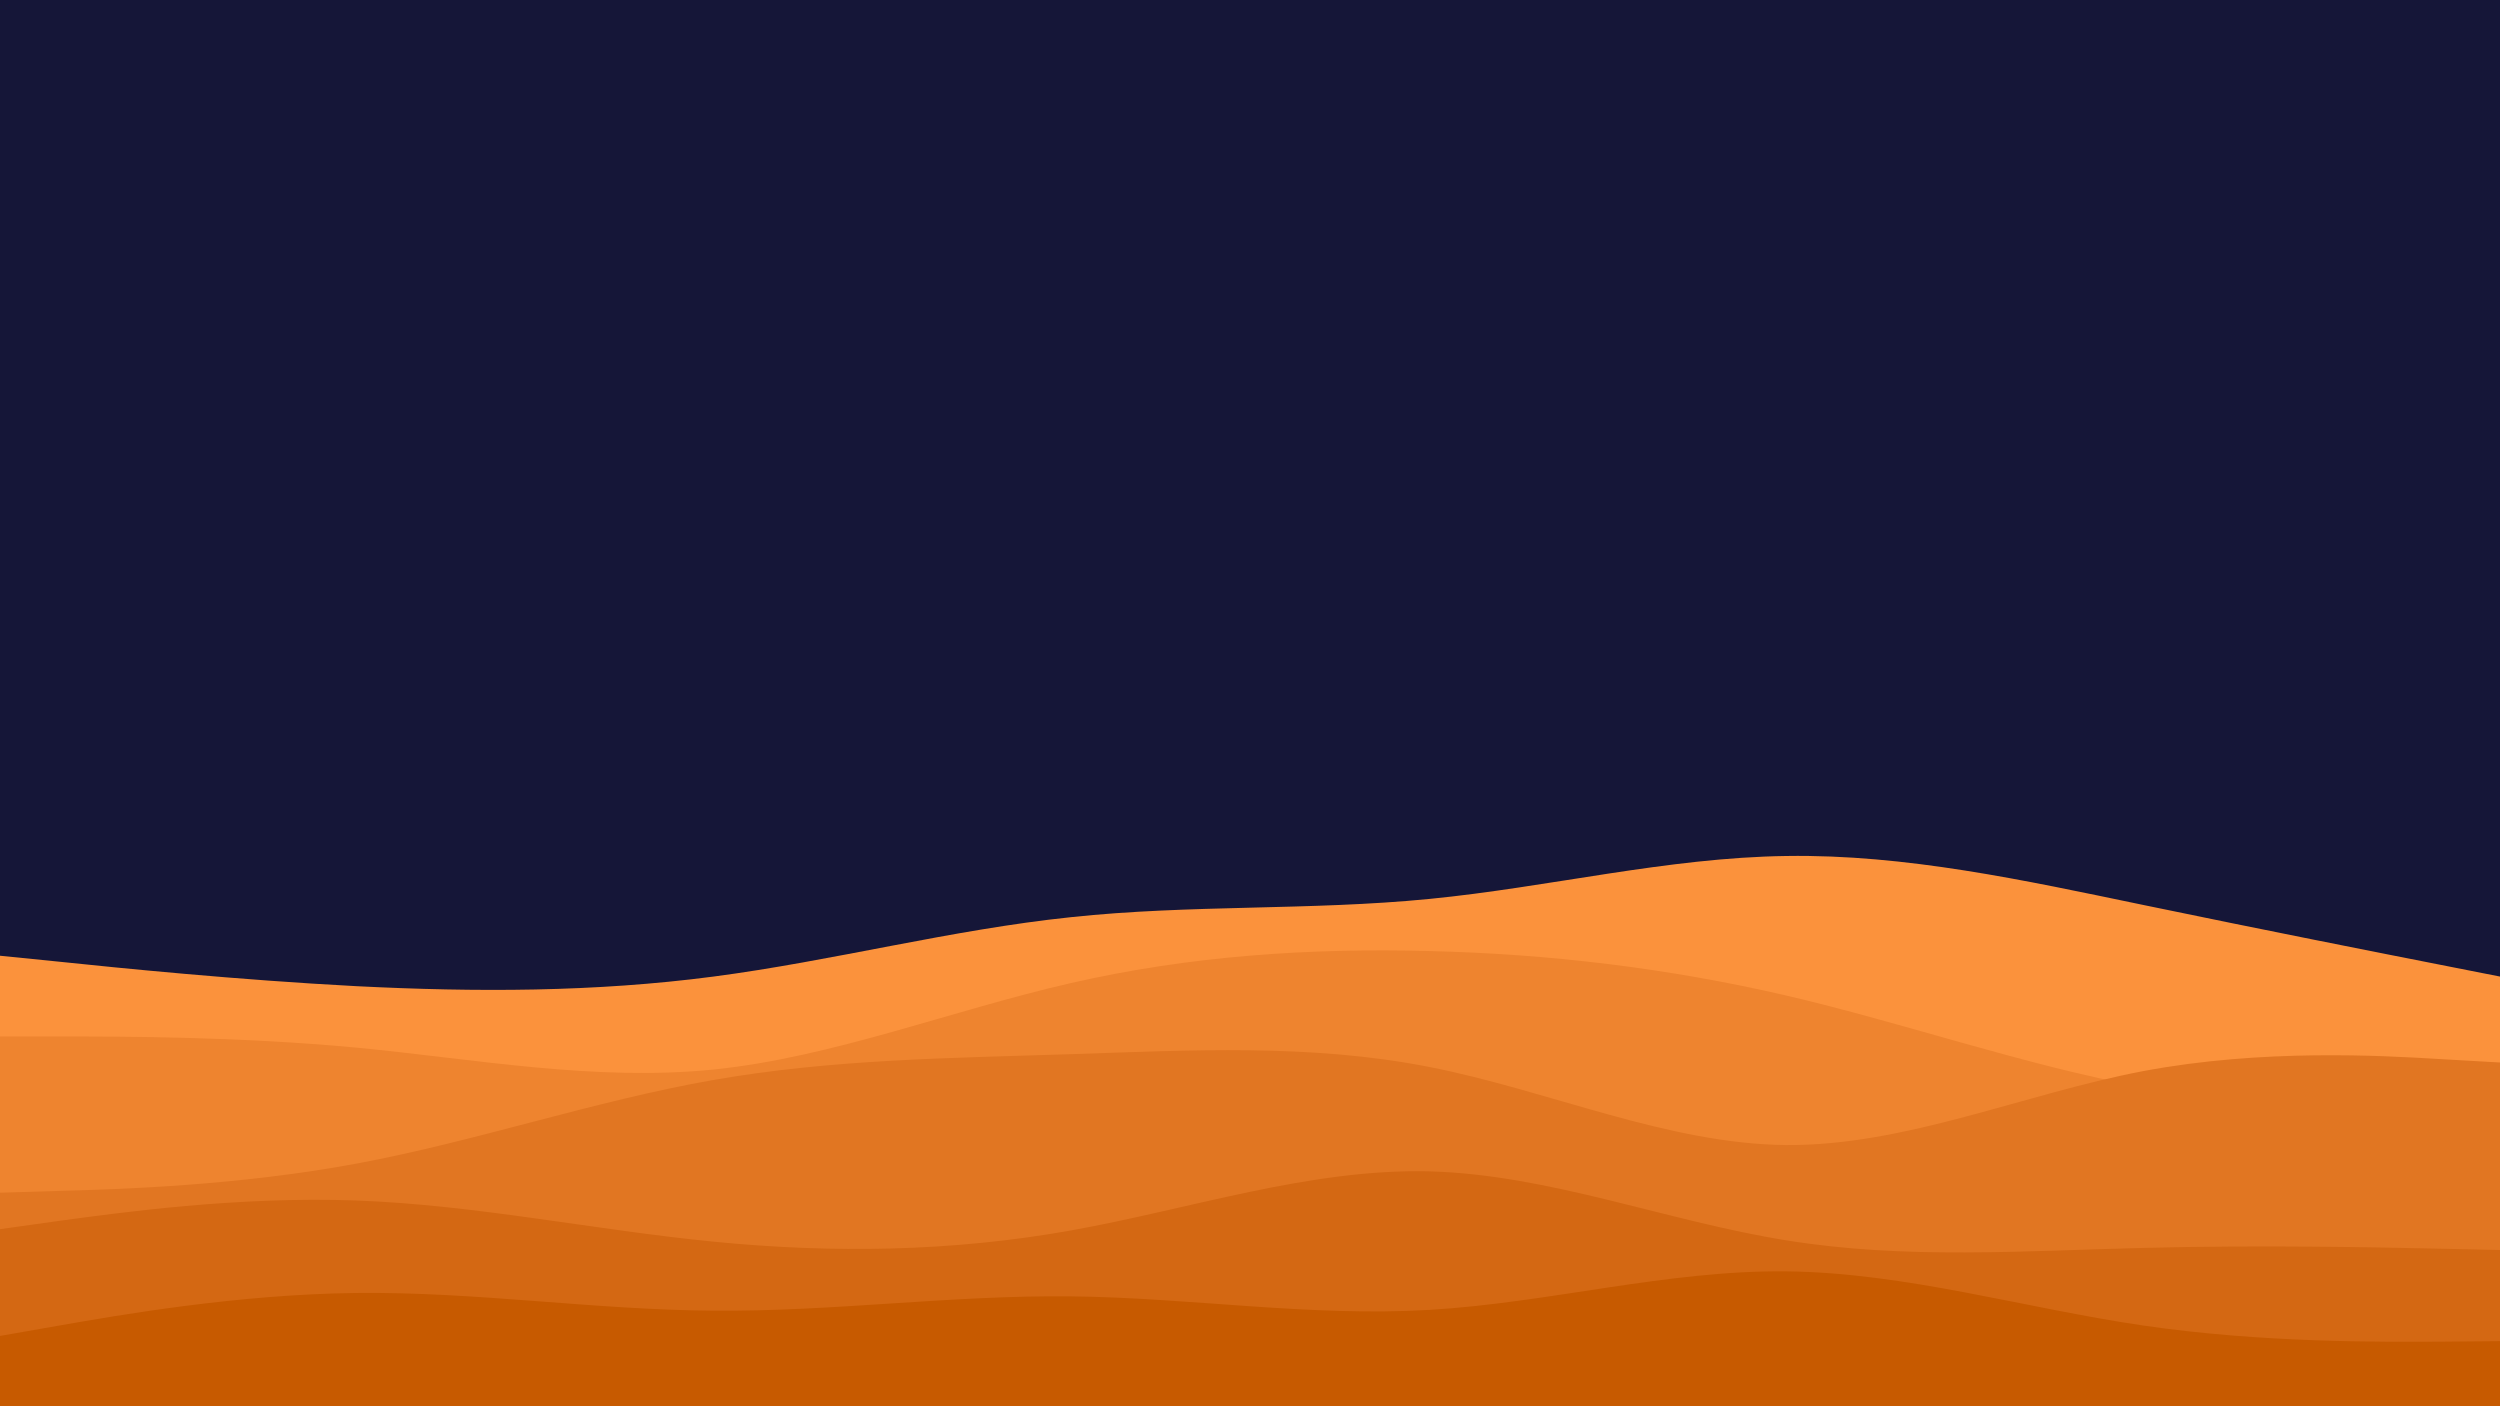 <svg id="visual" viewBox="0 0 960 540" width="960" height="540" xmlns="http://www.w3.org/2000/svg" xmlns:xlink="http://www.w3.org/1999/xlink" version="1.1"><rect x="0" y="0" width="960" height="540" fill="#151638"></rect><path d="M0 367L22.8 369.3C45.7 371.7 91.3 376.3 137 378.7C182.7 381 228.3 381 274 375C319.7 369 365.3 357 411.2 352.2C457 347.3 503 349.7 548.8 345.2C594.7 340.7 640.3 329.3 686 328.7C731.7 328 777.3 338 823 347.5C868.7 357 914.3 366 937.2 370.5L960 375L960 541L937.2 541C914.3 541 868.7 541 823 541C777.3 541 731.7 541 686 541C640.3 541 594.7 541 548.8 541C503 541 457 541 411.2 541C365.3 541 319.7 541 274 541C228.3 541 182.7 541 137 541C91.3 541 45.7 541 22.8 541L0 541Z" fill="#fb923c"></path><path d="M0 398L22.8 398C45.7 398 91.3 398 137 402.3C182.7 406.7 228.3 415.3 274 410.7C319.7 406 365.3 388 411.2 377.5C457 367 503 364 548.8 365.2C594.7 366.3 640.3 371.7 686 382.3C731.7 393 777.3 409 823 417.5C868.7 426 914.3 427 937.2 427.5L960 428L960 541L937.2 541C914.3 541 868.7 541 823 541C777.3 541 731.7 541 686 541C640.3 541 594.7 541 548.8 541C503 541 457 541 411.2 541C365.3 541 319.7 541 274 541C228.3 541 182.7 541 137 541C91.3 541 45.7 541 22.8 541L0 541Z" fill="#ee842f"></path><path d="M0 458L22.8 457.3C45.7 456.7 91.3 455.3 137 446.8C182.7 438.3 228.3 422.7 274 414.7C319.7 406.7 365.3 406.3 411.2 404.8C457 403.3 503 400.7 548.8 409.7C594.7 418.7 640.3 439.3 686 439.7C731.7 440 777.3 420 823 411.3C868.7 402.7 914.3 405.3 937.2 406.7L960 408L960 541L937.2 541C914.3 541 868.7 541 823 541C777.3 541 731.7 541 686 541C640.3 541 594.7 541 548.8 541C503 541 457 541 411.2 541C365.3 541 319.7 541 274 541C228.3 541 182.7 541 137 541C91.3 541 45.7 541 22.8 541L0 541Z" fill="#e17622"></path><path d="M0 472L22.8 468.8C45.7 465.7 91.3 459.3 137 461C182.7 462.7 228.3 472.3 274 476.8C319.7 481.3 365.3 480.7 411.2 472.5C457 464.3 503 448.7 548.8 449.8C594.7 451 640.3 469 686 476.3C731.7 483.7 777.3 480.3 823 479.2C868.7 478 914.3 479 937.2 479.5L960 480L960 541L937.2 541C914.3 541 868.7 541 823 541C777.3 541 731.7 541 686 541C640.3 541 594.7 541 548.8 541C503 541 457 541 411.2 541C365.3 541 319.7 541 274 541C228.3 541 182.7 541 137 541C91.3 541 45.7 541 22.8 541L0 541Z" fill="#d46813"></path><path d="M0 513L22.8 509C45.7 505 91.3 497 137 496.5C182.7 496 228.3 503 274 503.3C319.7 503.7 365.3 497.3 411.2 497.8C457 498.3 503 505.7 548.8 503C594.7 500.3 640.3 487.7 686 488.2C731.7 488.7 777.3 502.3 823 509C868.7 515.7 914.3 515.3 937.2 515.2L960 515L960 541L937.2 541C914.3 541 868.7 541 823 541C777.3 541 731.7 541 686 541C640.3 541 594.7 541 548.8 541C503 541 457 541 411.2 541C365.3 541 319.7 541 274 541C228.3 541 182.7 541 137 541C91.3 541 45.7 541 22.8 541L0 541Z" fill="#c75a00"></path></svg>